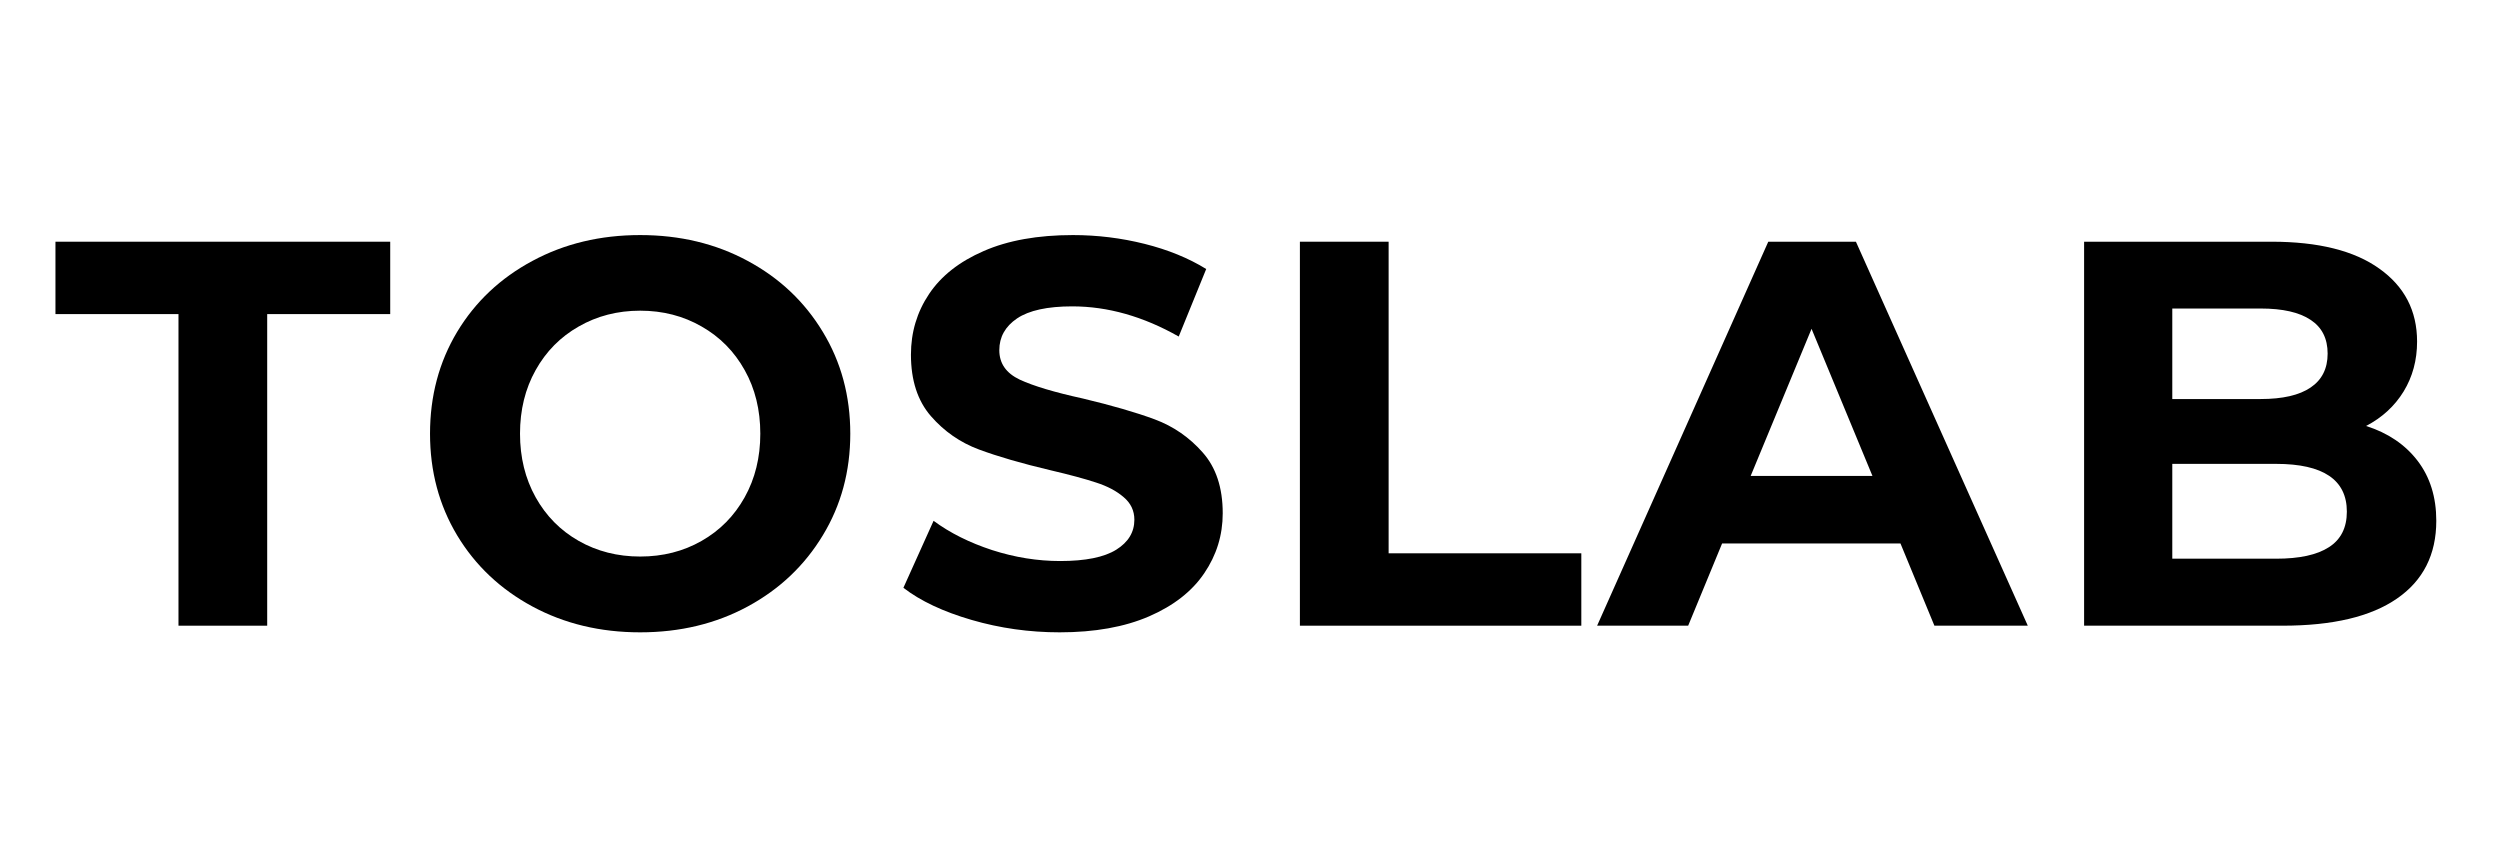 <svg xmlns="http://www.w3.org/2000/svg" xmlns:xlink="http://www.w3.org/1999/xlink" width="290" zoomAndPan="magnify" viewBox="0 0 217.5 75" height="100" preserveAspectRatio="xMidYMid meet" version="1.0">
  <defs>
    <clipPath id="606386cef7">
      <path d="M 0 0.086 L 217 0.086 L 217 74.914 L 0 74.914 Z M 0 0.086 " clip-rule="nonzero"/>
    </clipPath>
  </defs>
  <g clip-path="url(#606386cef7)">
  </g>
  <g fill="#000000" fill-opacity="1">
    <g transform="translate(4.637, 54.435)">
      <g>
        <path d="M 10.891 -27.109 L 0.188 -27.109 L 0.188 -33.406 L 29.312 -33.406 L 29.312 -27.109 L 18.609 -27.109 L 18.609 0 L 10.891 0 Z M 10.891 -27.109 "/>
      </g>
    </g>
  </g>
  <g fill="#000000" fill-opacity="1">
    <g transform="translate(35.553, 54.435)">
      <g>
        <path d="M 20.141 0.578 C 16.672 0.578 13.547 -0.172 10.766 -1.672 C 7.984 -3.172 5.801 -5.234 4.219 -7.859 C 2.645 -10.484 1.859 -13.43 1.859 -16.703 C 1.859 -19.984 2.645 -22.938 4.219 -25.562 C 5.801 -28.188 7.984 -30.242 10.766 -31.734 C 13.547 -33.234 16.672 -33.984 20.141 -33.984 C 23.609 -33.984 26.727 -33.234 29.5 -31.734 C 32.27 -30.242 34.445 -28.188 36.031 -25.562 C 37.625 -22.938 38.422 -19.984 38.422 -16.703 C 38.422 -13.43 37.625 -10.484 36.031 -7.859 C 34.445 -5.234 32.27 -3.172 29.5 -1.672 C 26.727 -0.172 23.609 0.578 20.141 0.578 Z M 20.141 -6.016 C 22.117 -6.016 23.898 -6.469 25.484 -7.375 C 27.078 -8.281 28.328 -9.547 29.234 -11.172 C 30.141 -12.797 30.594 -14.641 30.594 -16.703 C 30.594 -18.773 30.141 -20.617 29.234 -22.234 C 28.328 -23.859 27.078 -25.125 25.484 -26.031 C 23.898 -26.945 22.117 -27.406 20.141 -27.406 C 18.172 -27.406 16.391 -26.945 14.797 -26.031 C 13.203 -25.125 11.953 -23.859 11.047 -22.234 C 10.141 -20.617 9.688 -18.773 9.688 -16.703 C 9.688 -14.641 10.141 -12.797 11.047 -11.172 C 11.953 -9.547 13.203 -8.281 14.797 -7.375 C 16.391 -6.469 18.172 -6.016 20.141 -6.016 Z M 20.141 -6.016 "/>
      </g>
    </g>
  </g>
  <g fill="#000000" fill-opacity="1">
    <g transform="translate(77.252, 54.435)">
      <g>
        <path d="M 14.938 0.578 C 12.301 0.578 9.75 0.219 7.281 -0.5 C 4.812 -1.219 2.832 -2.148 1.344 -3.297 L 3.969 -9.125 C 5.395 -8.07 7.094 -7.223 9.062 -6.578 C 11.039 -5.941 13.016 -5.625 14.984 -5.625 C 17.18 -5.625 18.805 -5.953 19.859 -6.609 C 20.91 -7.266 21.438 -8.133 21.438 -9.219 C 21.438 -10.008 21.125 -10.664 20.5 -11.188 C 19.883 -11.719 19.086 -12.141 18.109 -12.453 C 17.141 -12.773 15.828 -13.129 14.172 -13.516 C 11.629 -14.117 9.547 -14.723 7.922 -15.328 C 6.297 -15.93 4.898 -16.898 3.734 -18.234 C 2.578 -19.566 2 -21.348 2 -23.578 C 2 -25.523 2.523 -27.285 3.578 -28.859 C 4.629 -30.43 6.211 -31.676 8.328 -32.594 C 10.441 -33.52 13.031 -33.984 16.094 -33.984 C 18.219 -33.984 20.297 -33.727 22.328 -33.219 C 24.367 -32.707 26.156 -31.977 27.688 -31.031 L 25.297 -25.156 C 22.211 -26.906 19.125 -27.781 16.031 -27.781 C 13.875 -27.781 12.273 -27.43 11.234 -26.734 C 10.203 -26.035 9.688 -25.113 9.688 -23.969 C 9.688 -22.82 10.281 -21.969 11.469 -21.406 C 12.664 -20.852 14.492 -20.305 16.953 -19.766 C 19.492 -19.16 21.578 -18.555 23.203 -17.953 C 24.828 -17.348 26.219 -16.391 27.375 -15.078 C 28.539 -13.773 29.125 -12.008 29.125 -9.781 C 29.125 -7.875 28.586 -6.133 27.516 -4.562 C 26.453 -2.988 24.852 -1.738 22.719 -0.812 C 20.582 0.113 17.988 0.578 14.938 0.578 Z M 14.938 0.578 "/>
      </g>
    </g>
  </g>
  <g fill="#000000" fill-opacity="1">
    <g transform="translate(109.122, 54.435)">
      <g>
        <path d="M 3.969 -33.406 L 11.688 -33.406 L 11.688 -6.297 L 28.453 -6.297 L 28.453 0 L 3.969 0 Z M 3.969 -33.406 "/>
      </g>
    </g>
  </g>
  <g fill="#000000" fill-opacity="1">
    <g transform="translate(139.371, 54.435)">
      <g>
        <path d="M 25.969 -7.156 L 10.453 -7.156 L 7.5 0 L -0.422 0 L 14.469 -33.406 L 22.094 -33.406 L 37.047 0 L 28.922 0 Z M 23.531 -13.031 L 18.234 -25.828 L 12.938 -13.031 Z M 23.531 -13.031 "/>
      </g>
    </g>
  </g>
  <g fill="#000000" fill-opacity="1">
    <g transform="translate(177.348, 54.435)">
      <g>
        <path d="M 28.5 -17.375 C 30.406 -16.77 31.898 -15.758 32.984 -14.344 C 34.066 -12.926 34.609 -11.188 34.609 -9.125 C 34.609 -6.188 33.469 -3.93 31.188 -2.359 C 28.914 -0.785 25.598 0 21.234 0 L 3.969 0 L 3.969 -33.406 L 20.281 -33.406 C 24.352 -33.406 27.477 -32.625 29.656 -31.062 C 31.844 -29.508 32.938 -27.395 32.938 -24.719 C 32.938 -23.102 32.547 -21.656 31.766 -20.375 C 30.984 -19.102 29.895 -18.102 28.5 -17.375 Z M 11.641 -27.594 L 11.641 -19.719 L 19.328 -19.719 C 21.242 -19.719 22.691 -20.051 23.672 -20.719 C 24.66 -21.383 25.156 -22.367 25.156 -23.672 C 25.156 -24.984 24.66 -25.961 23.672 -26.609 C 22.691 -27.266 21.242 -27.594 19.328 -27.594 Z M 20.672 -5.828 C 22.703 -5.828 24.234 -6.16 25.266 -6.828 C 26.305 -7.492 26.828 -8.523 26.828 -9.922 C 26.828 -12.691 24.773 -14.078 20.672 -14.078 L 11.641 -14.078 L 11.641 -5.828 Z M 20.672 -5.828 "/>
      </g>
    </g>
  </g>
</svg>
